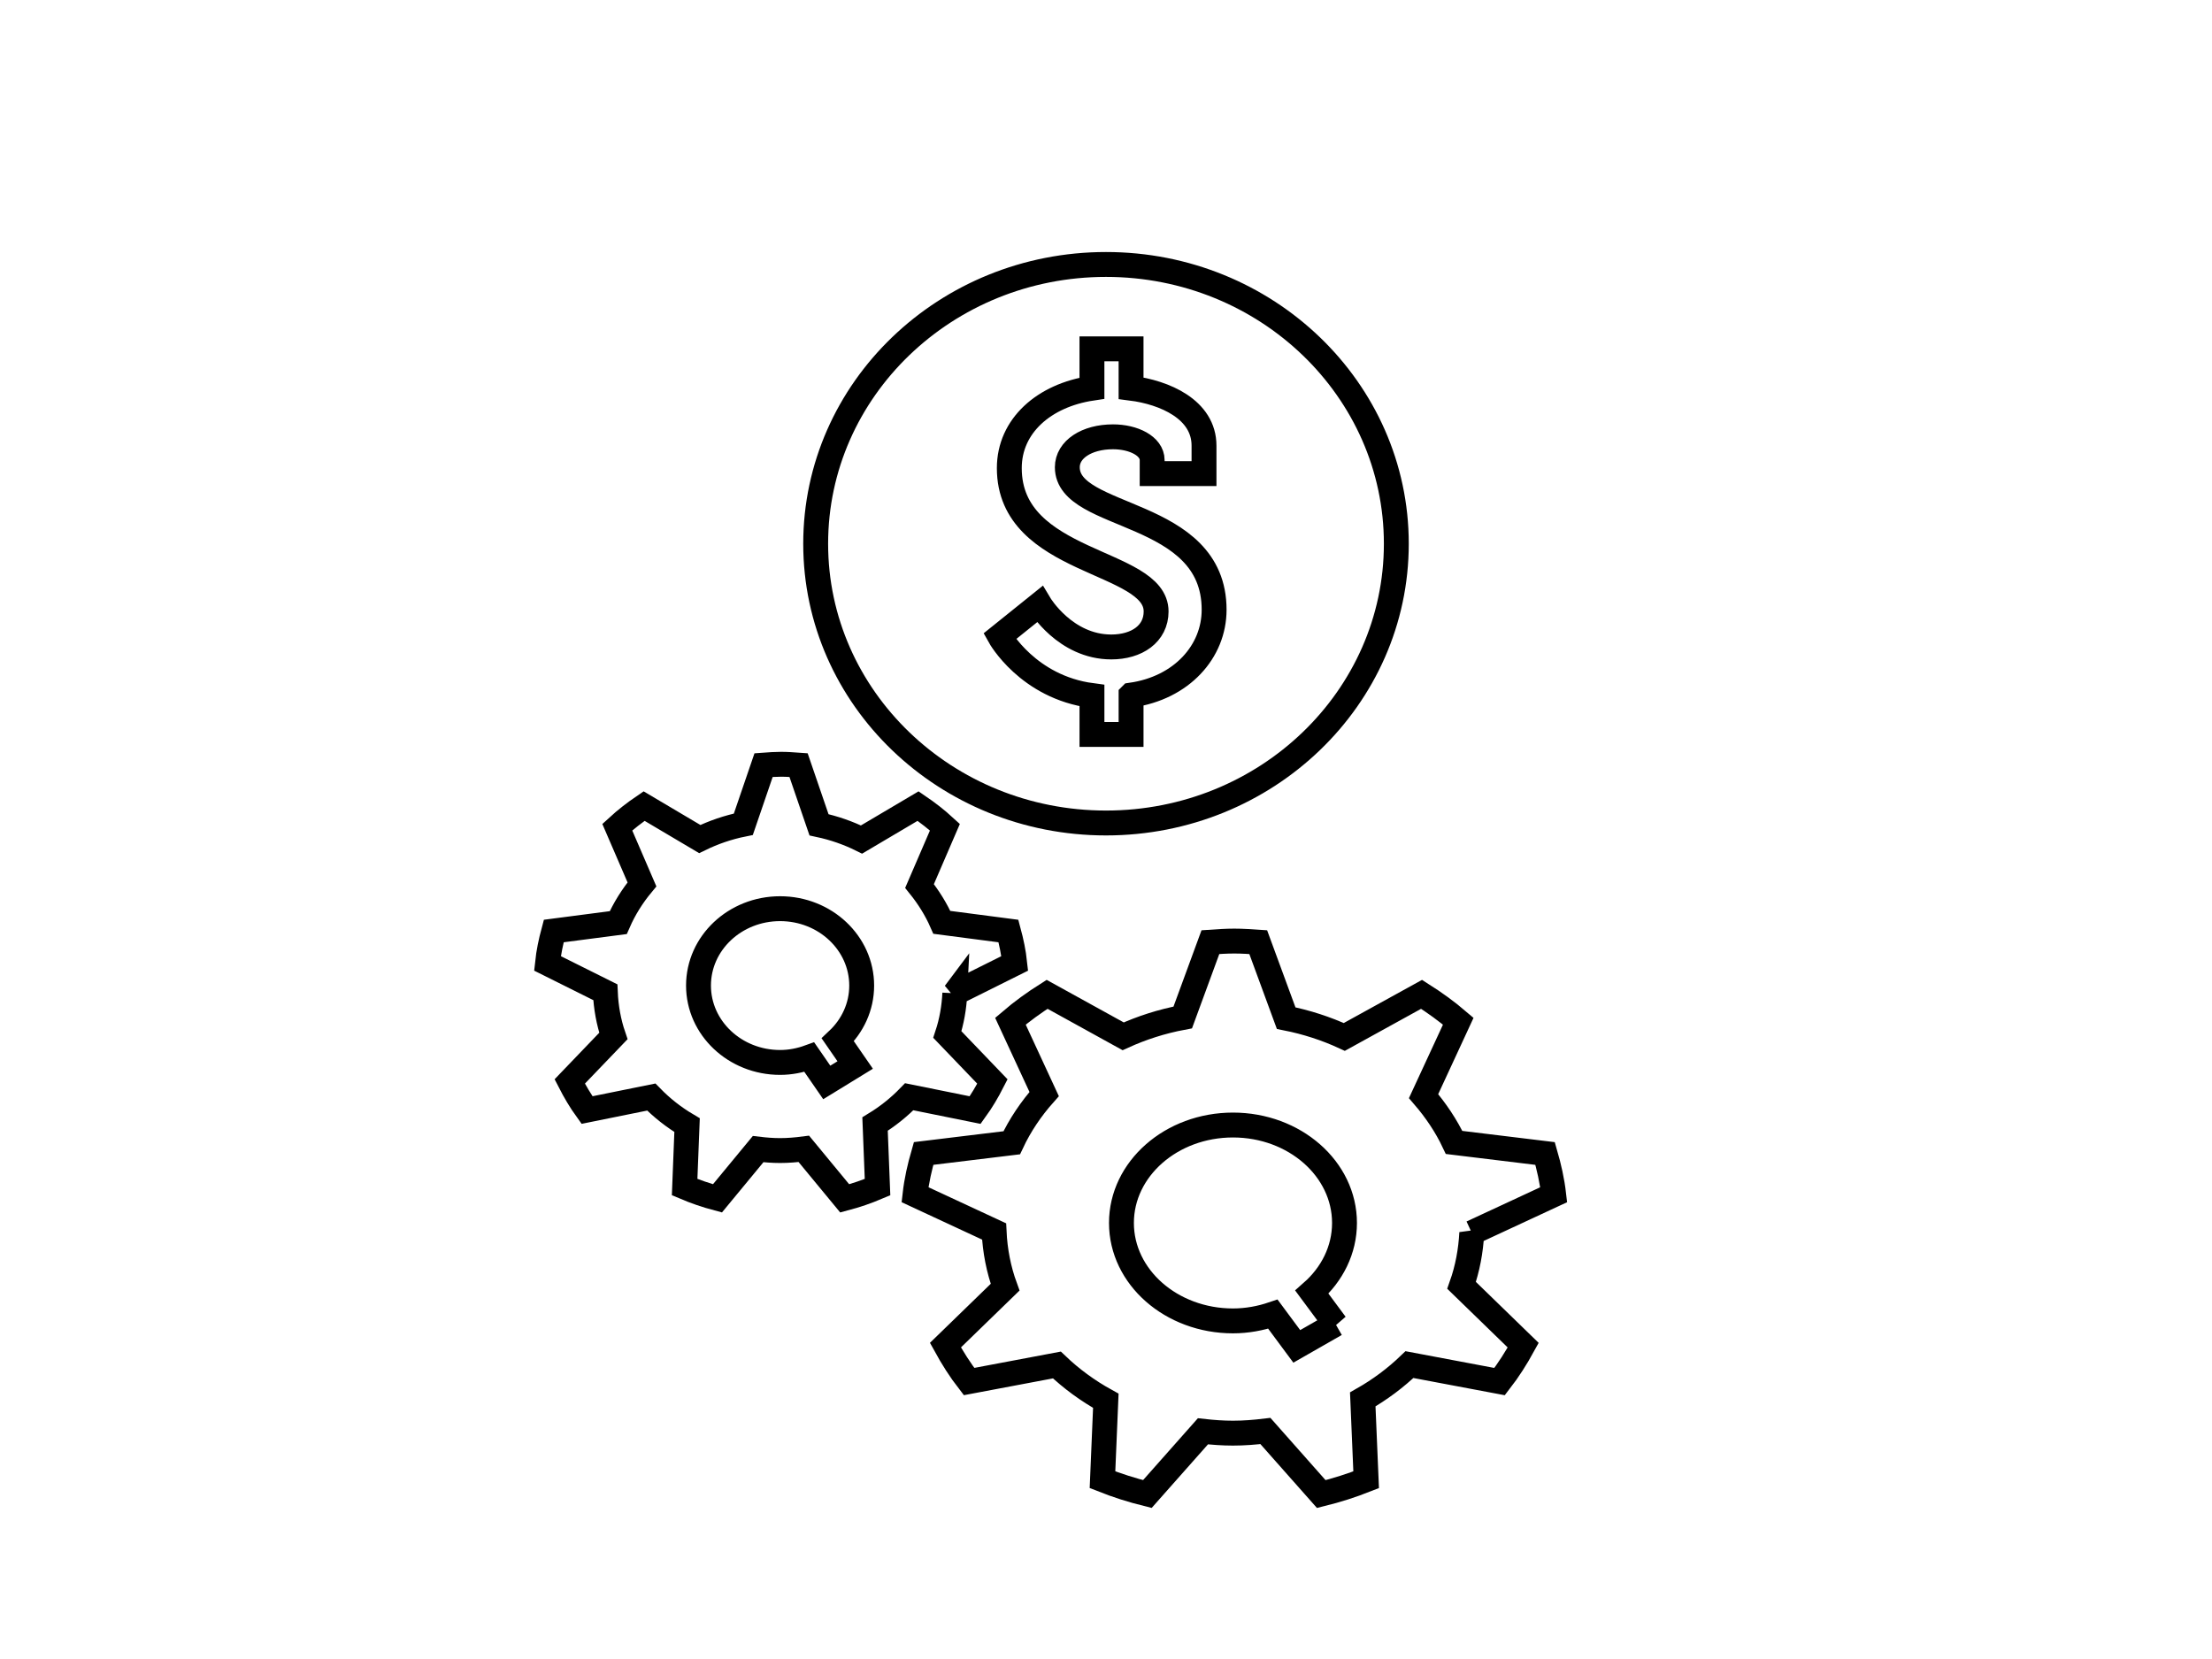<svg width="800" height="600" xmlns="http://www.w3.org/2000/svg">
 <g id="Layer_1">
  <title>Layer 1</title>
  <path fill="none" stroke="#000000" stroke-width="9" d="m-130.239,110.414c-0.147,-0.025 -0.272,-0.139 -0.31,-0.284c-0.018,-0.074 -0.007,-0.151 -0.011,-0.226c-0.001,-0.193 -0.001,-0.386 -0.002,-0.579c0.017,-0.06 0.09,-0.091 0.145,-0.062c0.005,-0.016 0.001,-0.044 0.003,-0.064c-0.01,-0.056 0.03,-0.113 0.089,-0.117c0.033,-0 0.073,0.025 0.058,-0.031c-0.01,-0.058 0.035,-0.124 0.097,-0.119c0.059,-0.006 0.105,0.055 0.097,0.111c0.003,0.033 0.075,-0.022 0.101,0.015c0.032,0.019 0.054,0.056 0.048,0.094c0.002,0.104 -0.003,0.208 0.005,0.311c0.053,-0.027 0.129,0.006 0.14,0.065c-0.001,0.184 0.003,0.368 -0.003,0.552c-0.021,0.189 -0.201,0.349 -0.393,0.338c-0.021,0 -0.043,0 -0.064,-0.003l0,0l0,-0zm0.131,-0.05c0.161,-0.027 0.288,-0.183 0.279,-0.347c0.001,-0.158 0.006,-0.317 0,-0.475c-0.004,-0.058 -0.1,-0.044 -0.093,0.01c-0,0.117 -0,0.235 -0,0.352c-0.03,0.031 -0.083,0.012 -0.119,0.037c-0.08,0.035 -0.13,0.12 -0.132,0.205c-0.043,0.067 -0.062,-0.042 -0.038,-0.077c0.028,-0.108 0.129,-0.188 0.239,-0.198c-0.001,-0.248 0.002,-0.495 -0.003,-0.743c-0.031,-0.07 -0.118,-0.009 -0.095,0.053c-0.002,0.187 -0,0.374 -0.003,0.562c-0.021,0.033 -0.06,0.002 -0.047,-0.029c-0.001,-0.234 -0.002,-0.469 -0.003,-0.704c-0.017,-0.041 -0.091,-0.035 -0.092,0.011c-0.001,0.242 -0.002,0.484 -0.003,0.726c-0.019,0.027 -0.059,0.004 -0.049,-0.026c-0.001,-0.182 0.002,-0.365 -0.003,-0.547c-0.001,-0.054 -0.092,-0.053 -0.093,-0.003c-0.002,0.187 0,0.374 -0.005,0.561c0.005,0.048 -0.062,0.025 -0.046,-0.011c-0.001,-0.127 0.002,-0.254 -0.003,-0.381c-0.031,-0.078 -0.122,-0.014 -0.096,0.051c0,0.225 -0.002,0.45 0.004,0.676c0.014,0.173 0.18,0.315 0.354,0.304c0.016,-0.001 0.033,-0.003 0.049,-0.006l0,0l-0,-0z" id="svg_7"/>
  <path id="svg_5" d="m345.317,359.228l21.677,-10.803c-0.426,-4.002 -1.25,-7.885 -2.28,-11.702l-24.08,-3.142c-2.084,-4.731 -4.836,-9.118 -8.072,-13.146l9.179,-21.271c-3.018,-2.773 -6.278,-5.302 -9.708,-7.629l-20.447,12.095c-4.795,-2.376 -9.961,-4.18 -15.384,-5.339l-7.389,-21.57c-2.096,-0.149 -4.191,-0.307 -6.328,-0.307s-4.226,0.154 -6.328,0.307l-7.316,21.379c-5.568,1.122 -10.848,2.947 -15.766,5.352l-20.128,-11.917c-3.426,2.327 -6.686,4.855 -9.704,7.629l8.926,20.683c-3.479,4.201 -6.392,8.837 -8.58,13.833l-23.32,3.039c-1.026,3.811 -1.854,7.69 -2.276,11.701l20.93,10.434c0.237,5.493 1.204,10.816 2.915,15.829l-15.788,16.449c1.837,3.589 3.881,7.07 6.247,10.336l23.245,-4.702c3.811,3.907 8.153,7.331 12.944,10.162l-0.881,22.409c3.818,1.622 7.784,2.98 11.872,4.065l14.706,-17.811c2.609,0.314 5.251,0.525 7.946,0.525c2.919,0 5.775,-0.249 8.584,-0.612l14.782,17.91c4.094,-1.084 8.055,-2.442 11.872,-4.064l-0.898,-22.812c4.566,-2.785 8.707,-6.118 12.357,-9.88l23.849,4.822c2.365,-3.265 4.411,-6.742 6.246,-10.335l-16.3,-16.988c1.566,-4.748 2.44,-9.76 2.695,-14.931l-0,0zm-36.028,25.949l-10.277,6.304l-6.321,-9.151c-3.288,1.192 -6.829,1.917 -10.561,1.917c-16.3,0 -29.509,-12.451 -29.509,-27.807c0,-15.357 13.209,-27.803 29.509,-27.803c16.295,0 29.51,12.447 29.51,27.803c0,7.674 -3.299,14.611 -8.632,19.644l6.282,9.094z" stroke-width="9" stroke="#000000" fill="none"/>
  <path stroke="#000000" id="svg_6" d="m532.29,445.849l29.629,-13.761c-0.582,-5.099 -1.708,-10.045 -3.116,-14.907l-32.914,-4.002c-2.849,-6.026 -6.611,-11.616 -11.033,-16.747l12.546,-27.097c-4.125,-3.533 -8.581,-6.754 -13.27,-9.718l-27.948,15.408c-6.554,-3.027 -13.615,-5.325 -21.028,-6.802l-10.1,-27.477c-2.864,-0.19 -5.728,-0.391 -8.649,-0.391s-5.777,0.196 -8.65,0.391l-10,27.234c-7.611,1.429 -14.828,3.754 -21.551,6.818l-27.513,-15.181c-4.683,2.964 -9.139,6.185 -13.264,9.718l12.201,26.348c-4.755,5.352 -8.737,11.257 -11.727,17.622l-31.875,3.871c-1.402,4.855 -2.534,9.796 -3.11,14.906l28.608,13.292c0.324,6.997 1.645,13.778 3.984,20.164l-21.581,20.954c2.51,4.572 5.305,9.007 8.539,13.167l31.773,-5.99c5.209,4.977 11.145,9.338 17.693,12.945l-1.204,28.547c5.218,2.067 10.64,3.796 16.227,5.179l20.101,-22.689c3.566,0.4 7.178,0.669 10.862,0.669c3.991,0 7.893,-0.317 11.733,-0.78l20.205,22.815c5.596,-1.381 11.009,-3.11 16.227,-5.177l-1.228,-29.06c6.241,-3.548 11.901,-7.793 16.89,-12.586l32.599,6.142c3.233,-4.16 6.029,-8.589 8.538,-13.165l-22.28,-21.64c2.14,-6.049 3.336,-12.434 3.684,-19.02l-0,0zm-49.246,33.056l-14.048,8.031l-8.64,-11.658c-4.495,1.518 -9.334,2.441 -14.435,2.441c-22.28,0 -40.335,-15.862 -40.335,-35.423c0,-19.562 18.055,-35.418 40.335,-35.418c22.274,0 40.336,15.855 40.336,35.418c0,9.776 -4.51,18.613 -11.799,25.024l8.586,11.585z" stroke-width="9" fill="none"/>
  <path id="svg_8" d="m400,95.645c-57.99,0 -105,45.218 -105,101c0,55.781 47.01,101 105,101c57.991,0 105,-45.219 105,-101c0,-55.782 -47.009,-101 -105,-101zm9.067,155.759l0,14.226l-14.145,0l0,-14.066c-23.212,-3.058 -33.384,-21.404 -33.384,-21.404l14.464,-11.626c0,0 9.219,15.448 25.907,15.448c9.218,0 16.212,-4.746 16.212,-12.85c0,-18.963 -53.092,-16.664 -53.092,-51.833c0,-15.289 12.556,-26.304 29.887,-28.902l0,-14.225l14.146,0l0,14.217c12.079,1.53 26.384,7.645 26.384,20.799l0,10.091l-18.755,0l0,-4.892c0,-5.045 -6.682,-8.409 -14.152,-8.409c-9.536,0 -16.53,4.586 -16.53,11.008c0,19.415 53.092,14.677 53.092,51.529c0.008,15.142 -11.754,28.291 -30.032,30.888l0,-0z" stroke-width="9" stroke="#000000" fill="none"/>
 </g>

</svg>